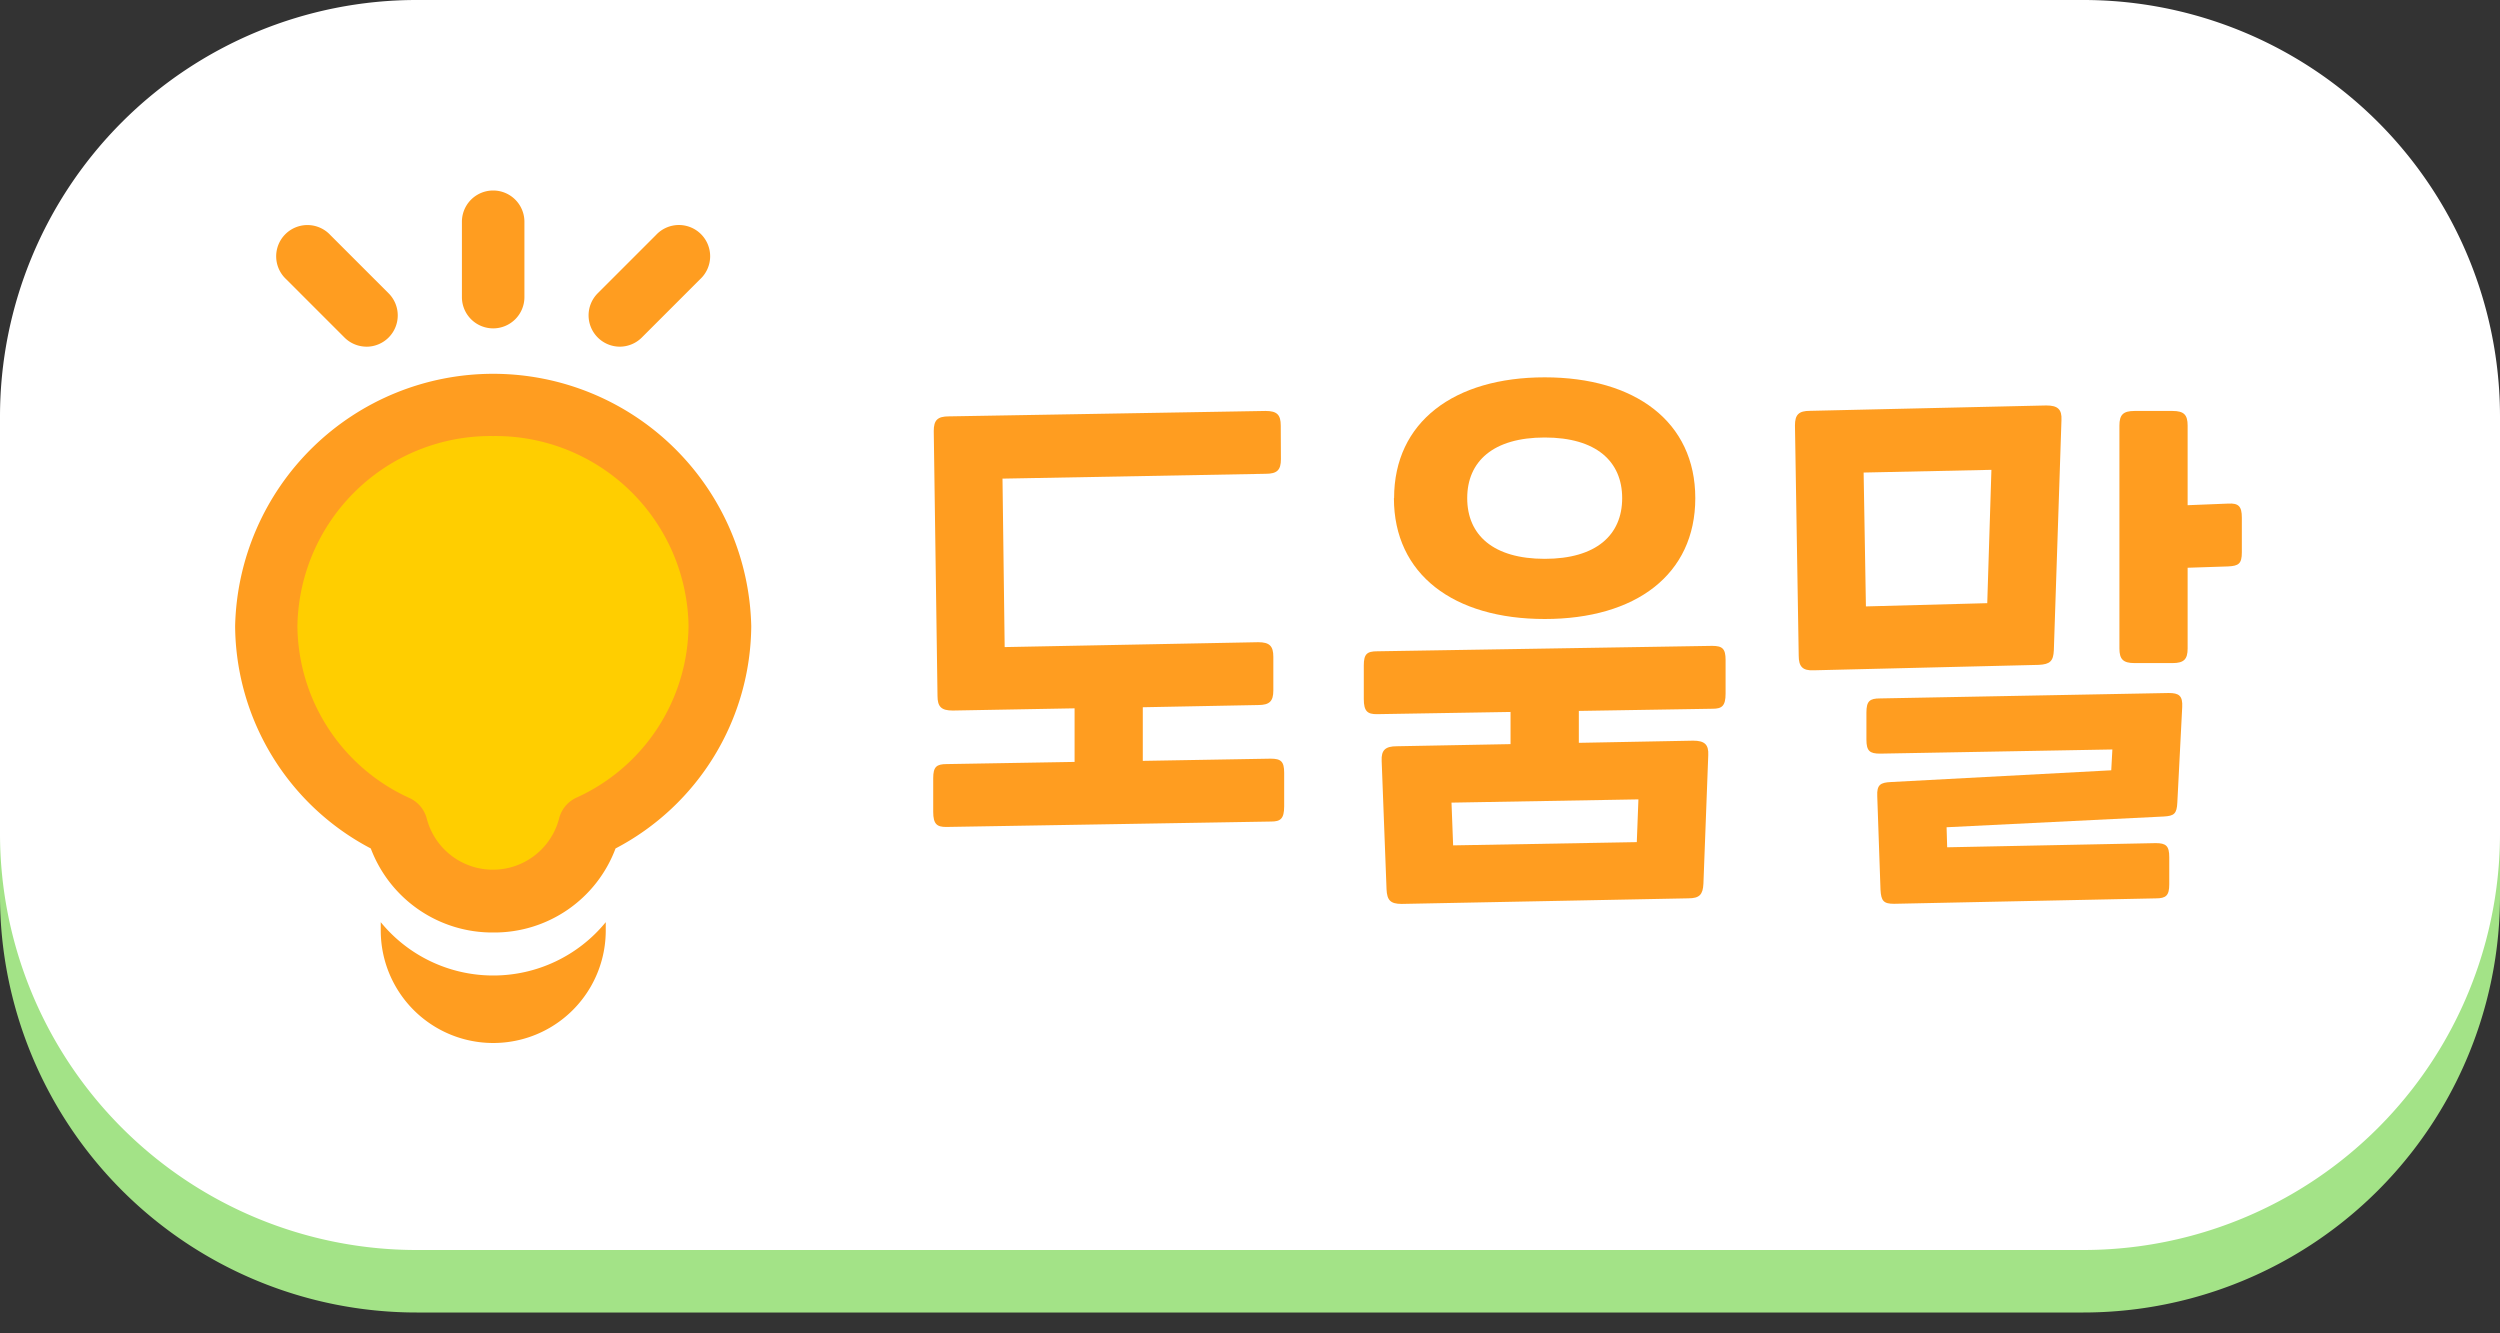 <svg xmlns="http://www.w3.org/2000/svg" width="60" height="32" viewBox="0 0 60 32">
    <rect x="0" y="0" width="60" height="32" fill="#333333" stroke="none"/>
    <defs>
        <style>
            .cls-5{fill:#ff9d20}
        </style>
    </defs>
    <g id="그룹_413" transform="translate(-213.846 -55.513)">
        <path id="사각형_195" fill="none" d="M0 0H60V32H0z" transform="translate(213.846 55.513)"/>
        <g id="그룹_412">
            <path id="사각형_196" fill="#a3e387" d="M10 0h40a10 10 0 0 1 10 10v10a10 10 0 0 1-10 10H10A10 10 0 0 1 0 20V10A10 10 0 0 1 10 0z" transform="translate(213.846 57.013)"/>
            <path id="사각형_197" fill="#fff" d="M10 0h40a10 10 0 0 1 10 10v10a10 10 0 0 1-10 10H10A10 10 0 0 1 0 20V10A10 10 0 0 1 10 0z" transform="translate(213.846 55.513)"/>
            <path id="패스_449" fill="#ffce00" d="M220.5 68.925s2.034-3.758 5.185-3.678 5.5 2.228 5.511 5.122-2.591 4.746-2.812 4.881-1.294 1.912-2.536 1.957-2.86-2.172-2.86-2.172-3.216-.789-2.488-6.11z"/>
            <g id="그룹_409">
                <path id="패스_450" d="M225.684 78.925a3.483 3.483 0 0 1-2.7-1.28v.2a2.7 2.7 0 0 0 5.4 0v-.2a3.484 3.484 0 0 1-2.7 1.28z" class="cls-5"/>
                <path id="패스_451" d="M225.684 77.893a3.117 3.117 0 0 1-2.939-2.017 6.074 6.074 0 0 1-3.256-5.333 6.195 6.195 0 0 1 12.387 0 6.073 6.073 0 0 1-3.257 5.333 3.106 3.106 0 0 1-2.935 2.017zm0-11.915a4.637 4.637 0 0 0-4.7 4.565 4.577 4.577 0 0 0 2.69 4.123.75.75 0 0 1 .416.5 1.641 1.641 0 0 0 3.172 0 .75.75 0 0 1 .416-.508 4.577 4.577 0 0 0 2.693-4.123 4.635 4.635 0 0 0-4.687-4.557z" class="cls-5"/>
                <g id="그룹_408">
                    <path id="패스_452" d="M222.643 63.833a.75.75 0 0 1-.53-.22l-1.4-1.4a.75.75 0 1 1 1.06-1.06l1.4 1.4a.751.751 0 0 1-.531 1.281z" class="cls-5"/>
                    <path id="패스_453" d="M228.721 63.833a.751.751 0 0 1-.53-1.281l1.4-1.4a.75.75 0 1 1 1.06 1.06l-1.4 1.4a.751.751 0 0 1-.53.221z" class="cls-5"/>
                    <path id="패스_454" d="M225.682 63.394a.75.75 0 0 1-.75-.75v-1.809a.75.75 0 1 1 1.5 0v1.809a.75.75 0 0 1-.75.75z" class="cls-5"/>
                </g>
            </g>
            <g id="그룹_411">
                <g id="그룹_410">
                    <path id="패스_455" d="M244.588 66.533c0 .26-.091.351-.364.351l-6.318.116.052 4.043 6.084-.117c.273 0 .364.091.364.352v.806c0 .259-.091.35-.364.35l-2.769.053v1.287l3.068-.053c.247 0 .325.066.325.338v.807c0 .3-.091.364-.312.364l-7.8.13c-.22 0-.311-.066-.311-.364v-.806c0-.273.078-.339.325-.339l3.068-.052v-1.286l-2.925.053c-.274 0-.365-.092-.365-.352l-.09-6.357c0-.26.09-.351.364-.351l7.6-.13c.273 0 .364.091.364.351z" class="cls-5"/>
                    <path id="패스_456" d="M247.486 77.207c-.272 0-.351-.091-.363-.351l-.117-3.081c-.013-.261.09-.352.364-.352l2.729-.051V72.6l-3.211.053c-.22 0-.311-.066-.311-.364v-.806c0-.274.077-.339.324-.339l8.035-.13c.247 0 .324.066.324.338v.807c0 .3-.09.364-.311.364l-3.211.052v.766l2.743-.052c.273 0 .377.091.363.351l-.116 3.082c-.013.26-.092.351-.364.351zm-.182-9.738c0-1.833 1.444-2.9 3.615-2.9s3.614 1.066 3.614 2.9-1.43 2.9-3.614 2.9-3.619-1.069-3.619-2.9zm1.417 8.333l4.408-.078.039-1.026-4.486.078zm4.057-8.333c0-.884-.624-1.456-1.859-1.456s-1.86.572-1.86 1.456.624 1.456 1.86 1.456 1.859-.572 1.859-1.456z" class="cls-5"/>
                    <path id="패스_457" d="M257.38 71.6c-.274.014-.365-.091-.365-.351l-.09-5.525c0-.26.09-.351.364-.351l5.668-.129c.272 0 .377.09.364.35l-.183 5.526c-.012.259-.09.337-.364.35zm1.248-1.533l2.912-.078.1-3.2-3.067.065zm1.936 5.3l.014.481 5.005-.1c.247 0 .325.065.325.337v.651c0 .272-.078.338-.325.338l-6.28.13c-.247 0-.311-.065-.325-.338l-.078-2.246c-.013-.274.078-.326.325-.338l5.291-.282.027-.5-5.577.1c-.247 0-.326-.064-.326-.338v-.649c0-.274.079-.338.326-.338l6.928-.13c.247 0 .339.064.325.338l-.117 2.288c-.012.272-.077.324-.324.338zm5.785-6.228v1.938c0 .259-.09.35-.363.35h-.91c-.274 0-.364-.091-.364-.35v-5.35c0-.26.09-.351.364-.351h.91c.273 0 .363.091.363.351v1.911l.976-.039c.247-.013.325.066.325.338v.832c0 .274-.078.325-.325.338z" class="cls-5"/>
                </g>
            </g>
        </g>
    </g>
</svg>
